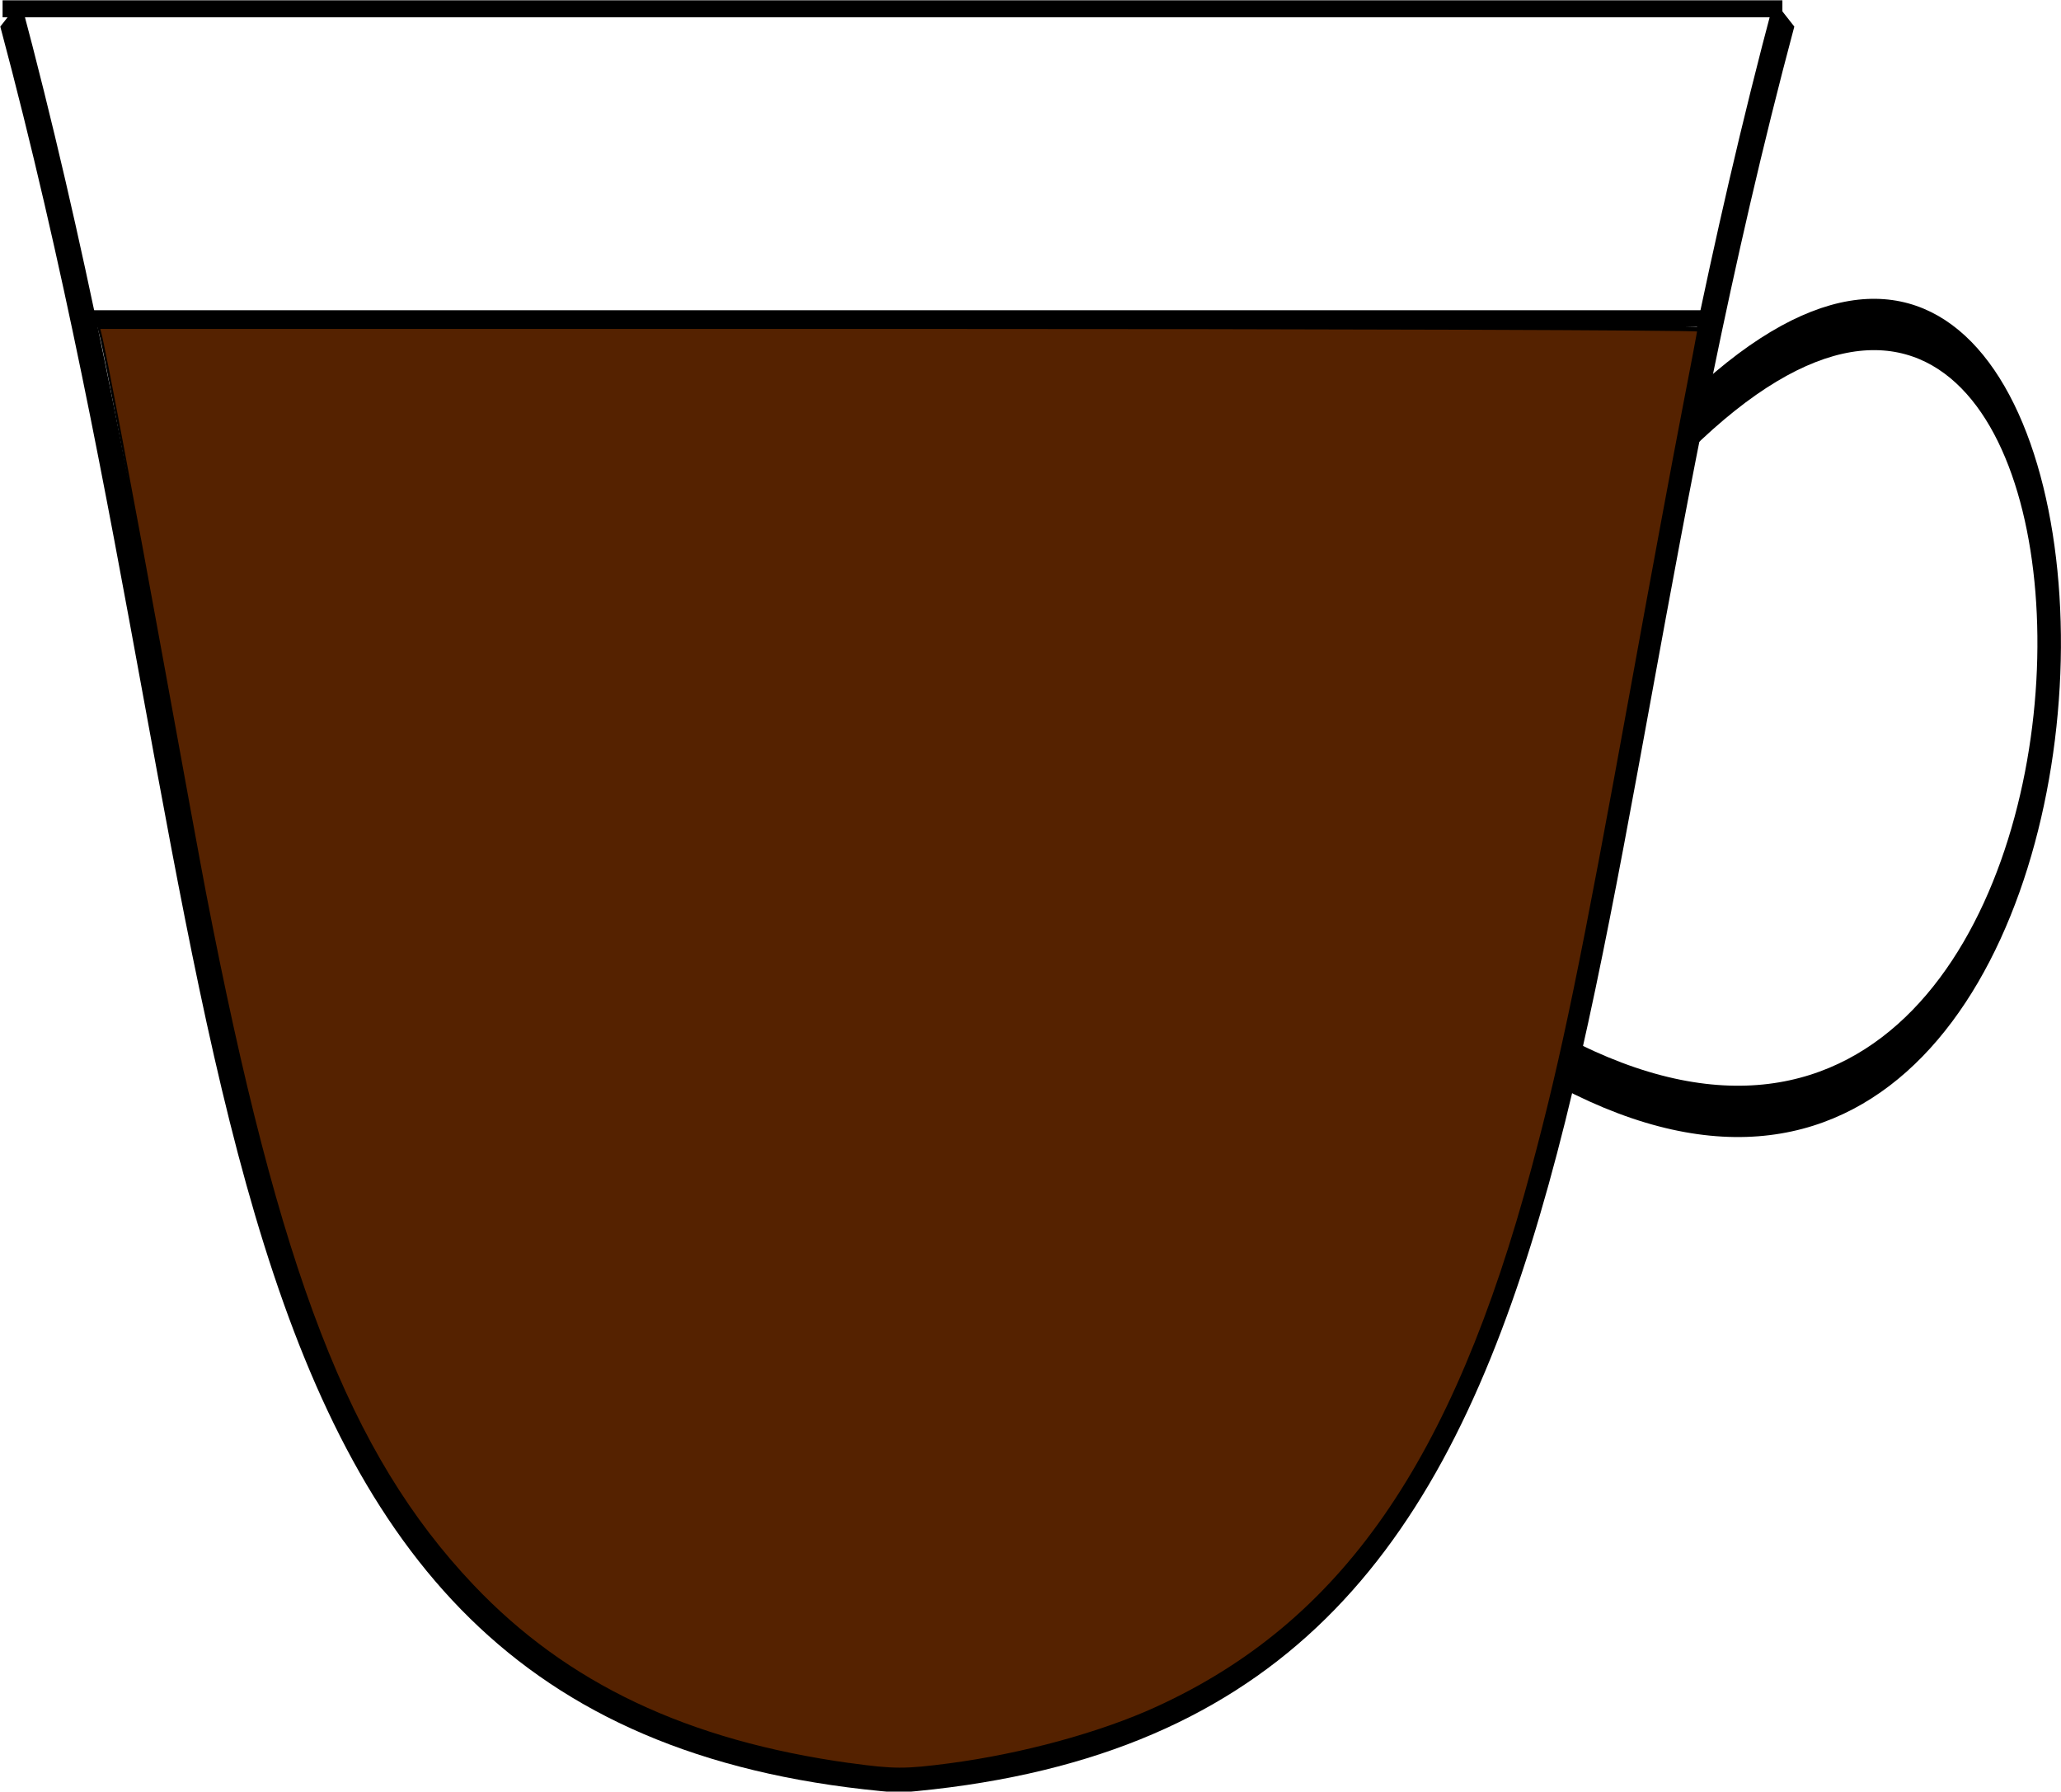 <?xml version="1.0" encoding="UTF-8" standalone="no"?>
<!-- Created with Inkscape (http://www.inkscape.org/) -->

<svg
   xmlns:dc="http://purl.org/dc/elements/1.1/"
   xmlns:cc="http://creativecommons.org/ns#"
   xmlns:rdf="http://www.w3.org/1999/02/22-rdf-syntax-ns#"
   xmlns:svg="http://www.w3.org/2000/svg"
   xmlns="http://www.w3.org/2000/svg"
   xmlns:sodipodi="http://sodipodi.sourceforge.net/DTD/sodipodi-0.dtd"
   xmlns:inkscape="http://www.inkscape.org/namespaces/inkscape"
   width="1.723in"
   height="1.498in"
   viewBox="0 0 43.766 38.056"
   version="1.1"
   id="svg8"
   inkscape:version="0.92.2 5c3e80d, 2017-08-06"
   sodipodi:docname="lungo.svg">
  <defs
     id="defs2" />
  <sodipodi:namedview
     id="base"
     pagecolor="#ffffff"
     bordercolor="#666666"
     borderopacity="1.0"
     inkscape:pageopacity="0.0"
     inkscape:pageshadow="2"
     inkscape:zoom="2.8"
     inkscape:cx="115.46028"
     inkscape:cy="75.424313"
     inkscape:document-units="mm"
     inkscape:current-layer="g975"
     showgrid="true"
     inkscape:window-width="2048"
     inkscape:window-height="1036"
     inkscape:window-x="0"
     inkscape:window-y="1"
     inkscape:window-maximized="1"
     inkscape:snap-others="false"
     inkscape:snap-nodes="false"
     units="in"
     fit-margin-top="0"
     fit-margin-left="0"
     fit-margin-right="0"
     fit-margin-bottom="0">
    <inkscape:grid
       type="xygrid"
       id="grid849"
       originx="-10.049"
       originy="-246.652" />
  </sodipodi:namedview>
  <g
     inkscape:label="Layer 1"
     inkscape:groupmode="layer"
     id="layer1"
     transform="translate(-10.049,-12.292)">
    <g
       id="g900"
       transform="matrix(1.006,0,0,1.006,-8.101,5.876)">
      <g
         id="g910"
         transform="matrix(0.735,0,0,1.211,24.868,-9.647)">
        <g
           id="g904" />
        <g
           id="g975"
           transform="matrix(0.807,0,0,1.069,-1.759,-4.894)">
          <g
             id="g832">
            <path
               sodipodi:nodetypes="ccc"
               inkscape:connector-curvature="0"
               id="path855"
               d="M -8.962,17.179 C 0.245,32.962 -3.701,44.799 22.66,45.777 48.908,44.799 44.962,32.962 54.169,17.179"
               style="fill:none;stroke:#000000;stroke-width:0.837;stroke-linecap:butt;stroke-linejoin:miter;stroke-miterlimit:4;stroke-dasharray:none;stroke-opacity:1" />
            <path
               style="fill:none;stroke:#000000;stroke-width:0.277;stroke-linecap:butt;stroke-linejoin:miter;stroke-miterlimit:4;stroke-dasharray:none;stroke-opacity:1"
               d="M -9.242,17.1 H 54.106"
               id="path938"
               inkscape:connector-curvature="0" />
            <path
               style="fill:none;stroke:#000000;stroke-width:0.265;stroke-linecap:butt;stroke-linejoin:miter;stroke-miterlimit:4;stroke-dasharray:none;stroke-opacity:1"
               d="M -6.309,22.149 H 51.611"
               id="path938-8"
               inkscape:connector-curvature="0" />
            <path
               style="fill:none;stroke:#000000;stroke-width:0.837;stroke-linecap:butt;stroke-linejoin:miter;stroke-miterlimit:4;stroke-dasharray:none;stroke-opacity:1"
               d="M 50.655,23.922 C 68.518,15.89 68.665,39.678 46.277,34.277"
               id="path892"
               inkscape:connector-curvature="0"
               sodipodi:nodetypes="cc" />
            <path
               inkscape:connector-curvature="0"
               id="path825"
               d="M 20.924,45.752 C 15.133,45.384 10.834,44.452 7.498,42.839 3.075,40.701 0.583,37.747 -2.033,31.542 -2.191,31.167 -2.853,29.514 -3.505,27.87 -4.607,25.091 -5.603,22.678 -5.763,22.401 l -0.068,-0.118 H 22.645 c 15.662,0 28.476,0.02 28.476,0.044 0,0.024 -0.25,0.632 -0.556,1.351 -0.306,0.719 -1.112,2.711 -1.792,4.428 -1.82,4.593 -2.494,6.092 -3.564,7.921 -2.809,4.803 -6.787,7.422 -13.38,8.805 -1.987,0.417 -4.774,0.766 -7.37,0.923 -1.579,0.095 -1.974,0.095 -3.535,-0.004 z"
               style="fill:#552200;fill-opacity:1;stroke:#000000;stroke-width:0.077;stroke-miterlimit:4;stroke-dasharray:none;stroke-dashoffset:0;stroke-opacity:1" />
          </g>
        </g>
      </g>
    </g>
  </g>
</svg>
